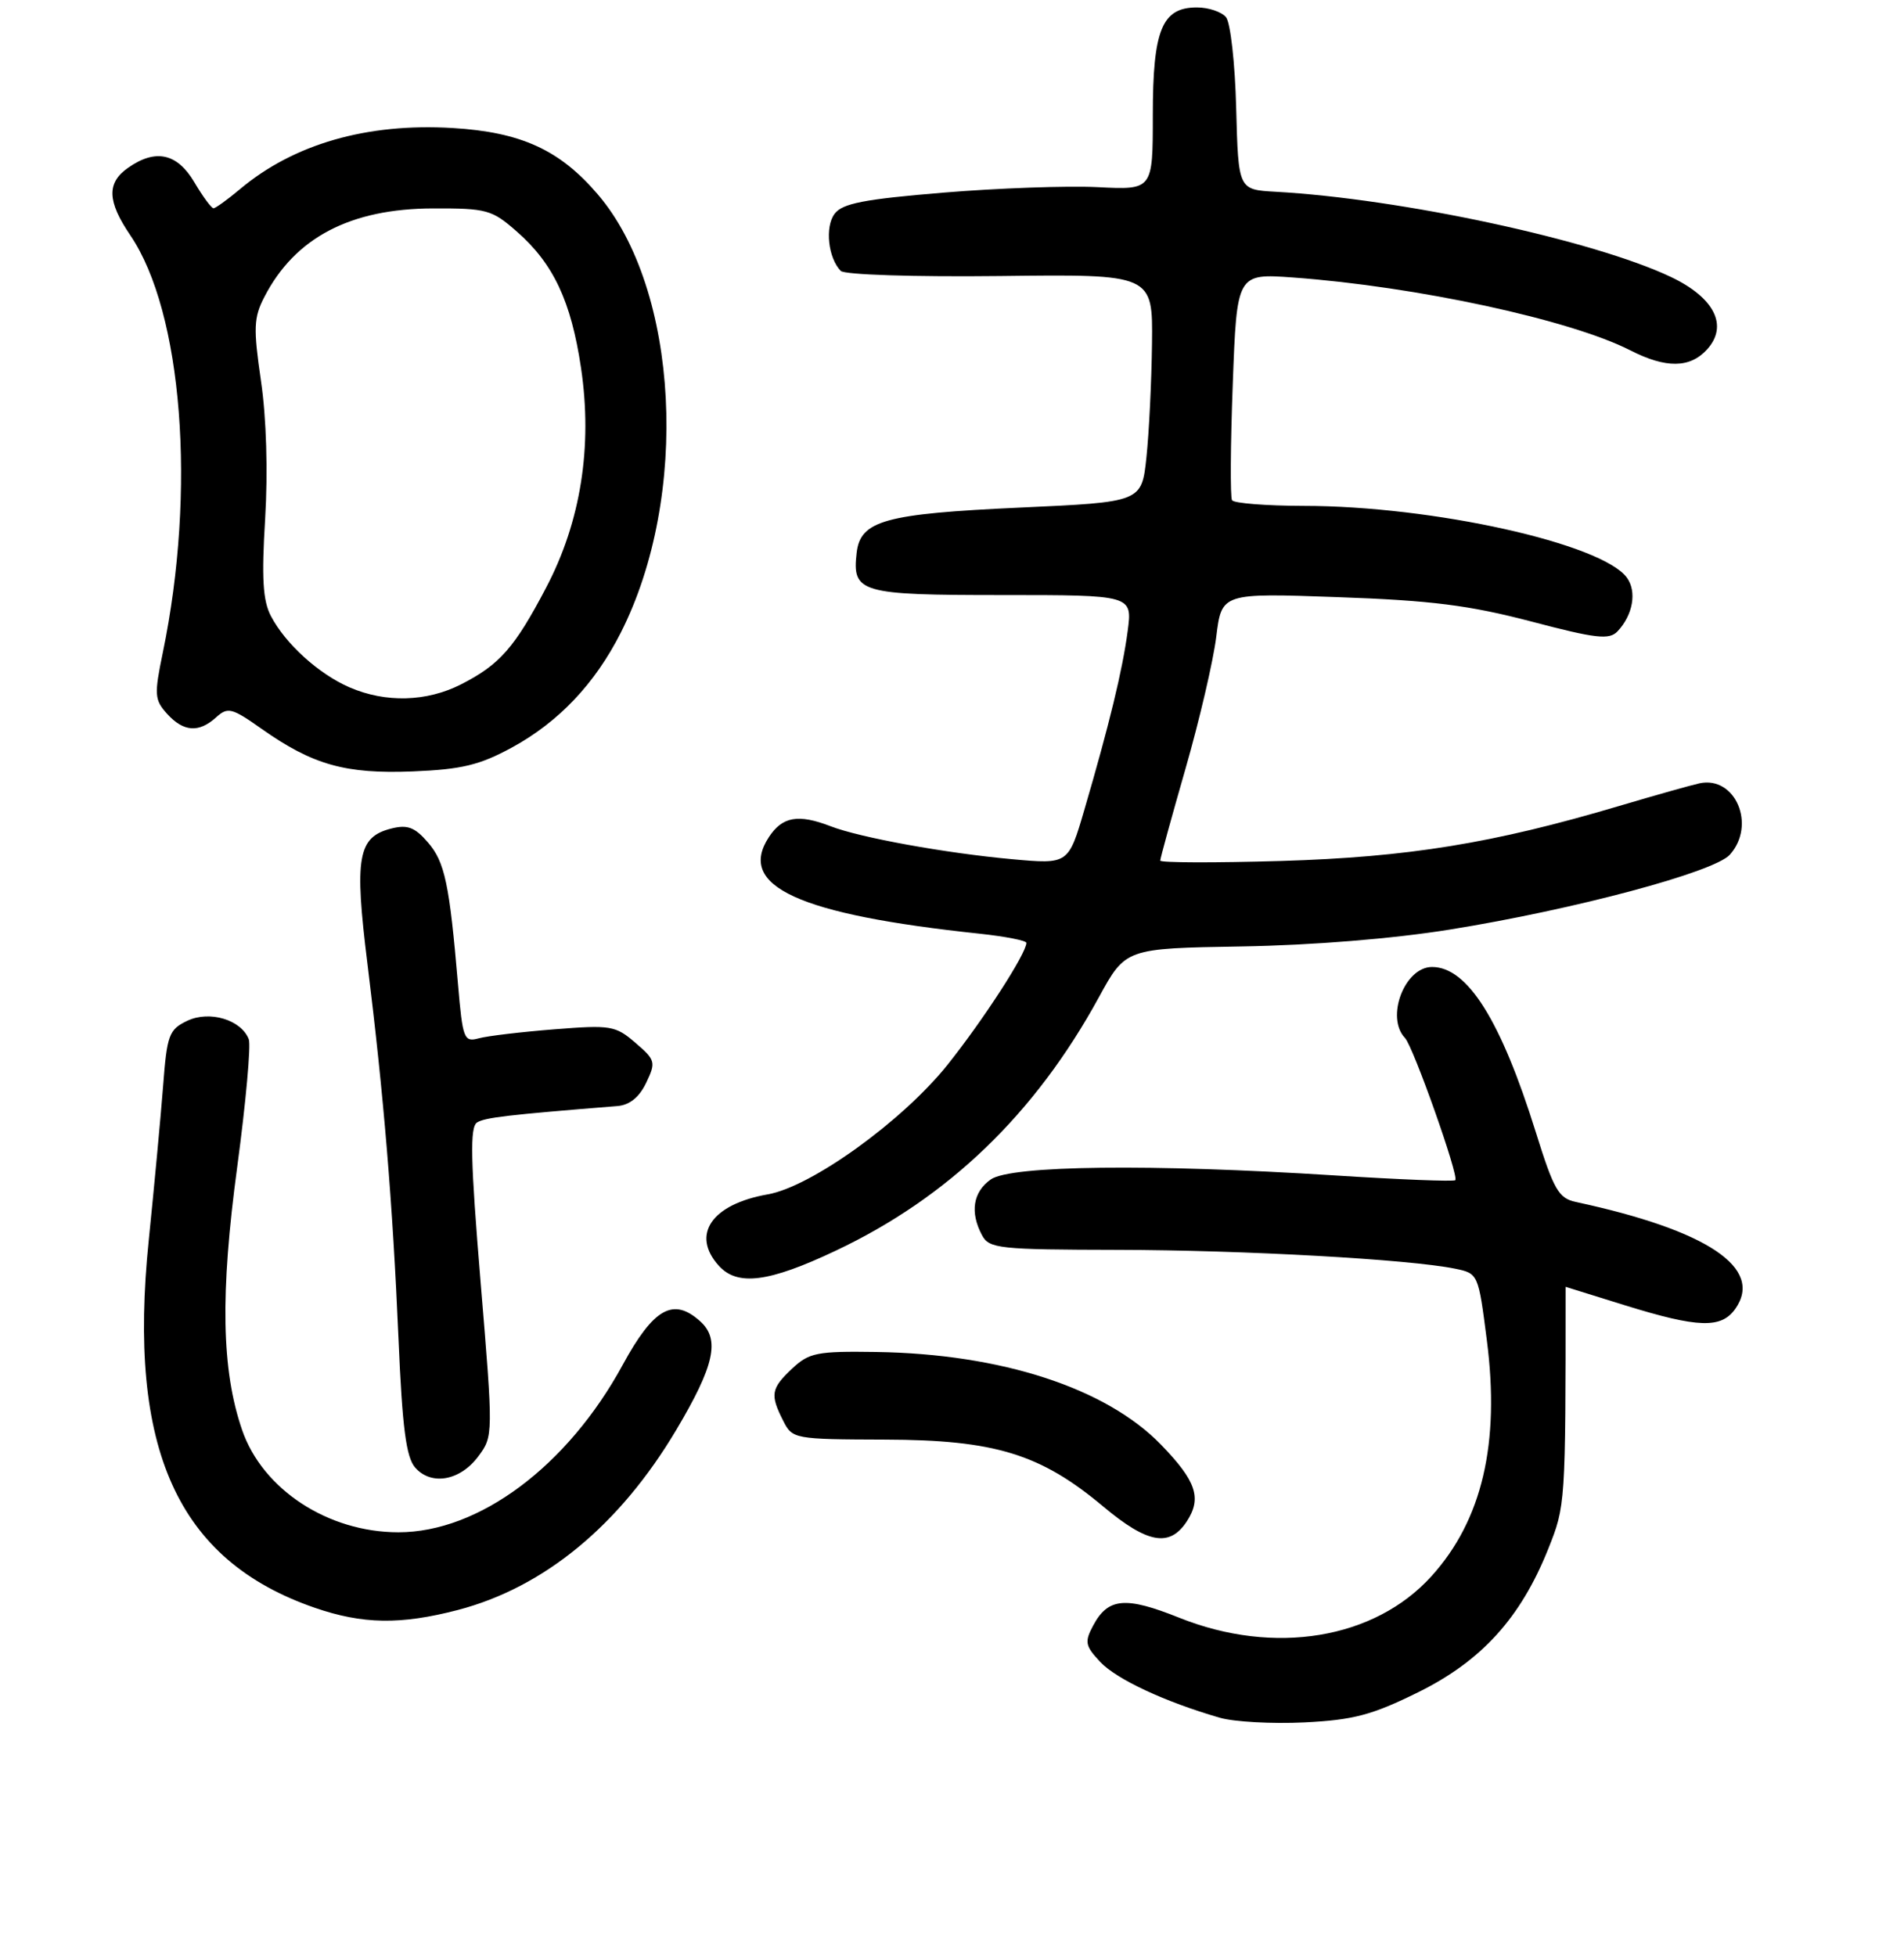 <?xml version="1.0" encoding="UTF-8" standalone="no"?>
<!DOCTYPE svg PUBLIC "-//W3C//DTD SVG 1.1//EN" "http://www.w3.org/Graphics/SVG/1.1/DTD/svg11.dtd" >
<svg xmlns="http://www.w3.org/2000/svg" xmlns:xlink="http://www.w3.org/1999/xlink" version="1.1" viewBox="0 0 256 263">
 <g >
 <path fill="currentColor"
d=" M 190.67 227.51 C 199.20 223.30 204.45 217.52 208.16 208.25 C 210.49 202.42 210.50 202.28 210.50 173.00 C 210.50 173.00 214.10 174.12 218.50 175.49 C 228.35 178.54 231.44 178.64 233.33 175.94 C 237.16 170.47 229.57 165.39 211.87 161.59 C 209.56 161.09 208.91 159.95 206.51 152.26 C 201.80 137.16 197.31 130.00 192.54 130.00 C 188.85 130.00 186.27 136.79 188.91 139.55 C 190.02 140.72 196.19 158.14 195.67 158.66 C 195.47 158.87 188.14 158.58 179.40 158.02 C 154.76 156.45 135.92 156.67 133.22 158.56 C 130.82 160.24 130.39 162.99 132.04 166.07 C 133.00 167.86 134.31 168.00 150.29 168.03 C 167.22 168.06 189.49 169.30 195.63 170.56 C 198.75 171.20 198.77 171.25 199.91 180.17 C 201.70 194.06 199.28 204.37 192.47 211.90 C 184.82 220.37 171.33 222.60 158.56 217.49 C 151.33 214.59 148.98 214.80 146.99 218.52 C 145.80 220.74 145.90 221.26 147.93 223.43 C 150.12 225.76 156.61 228.79 164.00 230.93 C 165.93 231.49 171.05 231.77 175.39 231.56 C 181.98 231.23 184.48 230.57 190.67 227.51 Z  M 61.54 216.45 C 73.16 213.42 83.31 205.05 90.93 192.23 C 96.06 183.60 96.84 180.07 94.16 177.65 C 90.54 174.37 87.89 175.85 83.72 183.50 C 76.31 197.11 64.40 206.00 53.57 206.00 C 44.10 206.00 35.30 200.24 32.55 192.24 C 29.78 184.18 29.59 173.97 31.90 156.84 C 33.06 148.22 33.75 140.52 33.45 139.72 C 32.44 137.09 28.16 135.81 25.17 137.24 C 22.72 138.41 22.45 139.13 21.93 146.01 C 21.61 150.13 20.74 159.45 20.00 166.73 C 17.11 194.81 23.86 209.77 42.30 216.14 C 48.75 218.37 53.86 218.45 61.54 216.45 Z  M 159.56 204.55 C 161.62 201.41 160.85 199.12 156.09 194.21 C 148.70 186.60 134.64 182.02 117.84 181.76 C 109.85 181.64 108.79 181.85 106.51 183.99 C 103.66 186.67 103.52 187.49 105.30 191.00 C 106.54 193.46 106.75 193.50 119.03 193.54 C 133.76 193.58 139.91 195.47 148.34 202.54 C 154.29 207.52 157.26 208.05 159.56 204.55 Z  M 64.32 195.78 C 66.32 193.09 66.33 192.92 64.62 172.37 C 63.26 155.91 63.16 151.52 64.15 150.90 C 65.23 150.24 68.18 149.89 82.99 148.70 C 84.65 148.57 85.95 147.52 86.88 145.57 C 88.21 142.80 88.13 142.51 85.43 140.19 C 82.75 137.88 82.10 137.78 74.54 138.38 C 70.12 138.73 65.54 139.27 64.38 139.59 C 62.38 140.13 62.21 139.70 61.58 132.33 C 60.43 118.82 59.81 115.89 57.54 113.26 C 55.79 111.22 54.79 110.84 52.64 111.38 C 48.10 112.51 47.62 115.23 49.41 129.61 C 51.59 147.22 52.79 161.65 53.58 180.00 C 54.09 191.97 54.61 195.91 55.82 197.30 C 57.99 199.77 61.87 199.08 64.32 195.78 Z  M 112.35 168.15 C 127.50 161.00 139.18 149.75 147.75 134.07 C 151.34 127.50 151.34 127.50 166.92 127.24 C 176.48 127.08 187.33 126.20 195.00 124.96 C 211.70 122.27 230.46 117.25 232.57 114.92 C 236.17 110.94 233.34 104.27 228.50 105.31 C 227.40 105.55 222.53 106.92 217.68 108.36 C 200.77 113.38 189.36 115.23 172.25 115.75 C 163.31 116.01 156.00 115.99 156.00 115.70 C 156.00 115.40 157.53 109.84 159.40 103.33 C 161.27 96.82 163.13 88.85 163.53 85.61 C 164.26 79.72 164.26 79.72 179.88 80.28 C 192.41 80.72 197.54 81.37 205.83 83.54 C 214.59 85.85 216.37 86.05 217.48 84.88 C 219.56 82.68 220.11 79.54 218.74 77.66 C 215.39 73.07 192.64 68.02 175.31 68.01 C 170.25 68.00 165.91 67.66 165.65 67.25 C 165.40 66.84 165.44 59.81 165.75 51.63 C 166.30 36.76 166.30 36.76 173.90 37.31 C 190.47 38.52 211.11 42.98 219.18 47.09 C 223.99 49.55 227.23 49.51 229.53 46.97 C 232.41 43.78 230.52 40.02 224.65 37.23 C 214.22 32.28 188.38 26.71 171.50 25.78 C 166.50 25.50 166.50 25.50 166.21 14.56 C 166.06 8.54 165.44 3.03 164.84 2.31 C 164.24 1.59 162.49 1.00 160.93 1.00 C 156.23 1.00 155.00 4.00 155.00 15.49 C 155.00 25.54 155.00 25.54 147.57 25.16 C 143.48 24.96 134.14 25.29 126.82 25.90 C 116.16 26.78 113.24 27.35 112.21 28.75 C 110.89 30.52 111.35 34.69 113.04 36.42 C 113.55 36.94 122.89 37.24 134.47 37.11 C 155.00 36.86 155.00 36.86 154.89 46.18 C 154.83 51.31 154.49 58.20 154.14 61.50 C 153.50 67.50 153.50 67.50 137.15 68.24 C 118.97 69.07 115.68 69.98 115.18 74.32 C 114.56 79.69 115.62 80.00 134.75 80.00 C 152.26 80.00 152.26 80.00 151.62 84.84 C 150.92 90.12 149.14 97.44 145.80 108.85 C 143.65 116.20 143.65 116.20 136.07 115.51 C 127.17 114.70 115.66 112.62 111.68 111.08 C 107.32 109.40 105.19 109.78 103.38 112.54 C 99.05 119.15 107.33 122.94 131.75 125.53 C 135.19 125.90 138.00 126.45 138.00 126.76 C 138.00 128.18 132.21 137.12 127.39 143.16 C 121.34 150.72 109.10 159.54 103.23 160.57 C 95.68 161.89 92.87 165.99 96.65 170.17 C 99.16 172.94 103.37 172.40 112.35 168.15 Z  M 68.82 100.50 C 75.10 97.08 79.99 91.93 83.47 85.05 C 92.77 66.71 91.31 38.90 80.38 26.14 C 75.26 20.14 70.04 17.76 60.85 17.21 C 49.32 16.52 39.48 19.36 32.24 25.45 C 30.57 26.85 28.98 28.00 28.70 28.00 C 28.43 28.00 27.27 26.43 26.13 24.50 C 23.83 20.60 20.92 19.96 17.22 22.56 C 14.33 24.58 14.41 27.05 17.52 31.63 C 24.54 41.98 26.41 65.89 21.89 87.74 C 20.72 93.39 20.77 94.09 22.46 95.96 C 24.67 98.40 26.73 98.55 29.06 96.44 C 30.63 95.02 31.16 95.15 35.18 97.99 C 42.06 102.84 46.46 104.07 55.51 103.71 C 62.07 103.44 64.49 102.86 68.82 100.50 Z  M 47.00 92.41 C 42.85 90.61 38.37 86.55 36.42 82.81 C 35.34 80.75 35.16 77.70 35.65 69.74 C 36.03 63.43 35.82 56.16 35.09 51.22 C 34.05 44.09 34.11 42.69 35.55 39.91 C 39.66 31.95 47.10 28.05 58.22 28.02 C 65.46 28.00 66.15 28.19 69.52 31.16 C 74.41 35.45 76.79 40.51 78.12 49.46 C 79.69 60.03 78.09 70.14 73.43 79.00 C 69.19 87.08 67.18 89.36 62.00 92.00 C 57.37 94.36 51.86 94.51 47.00 92.41 Z "/>
</g>
</svg>